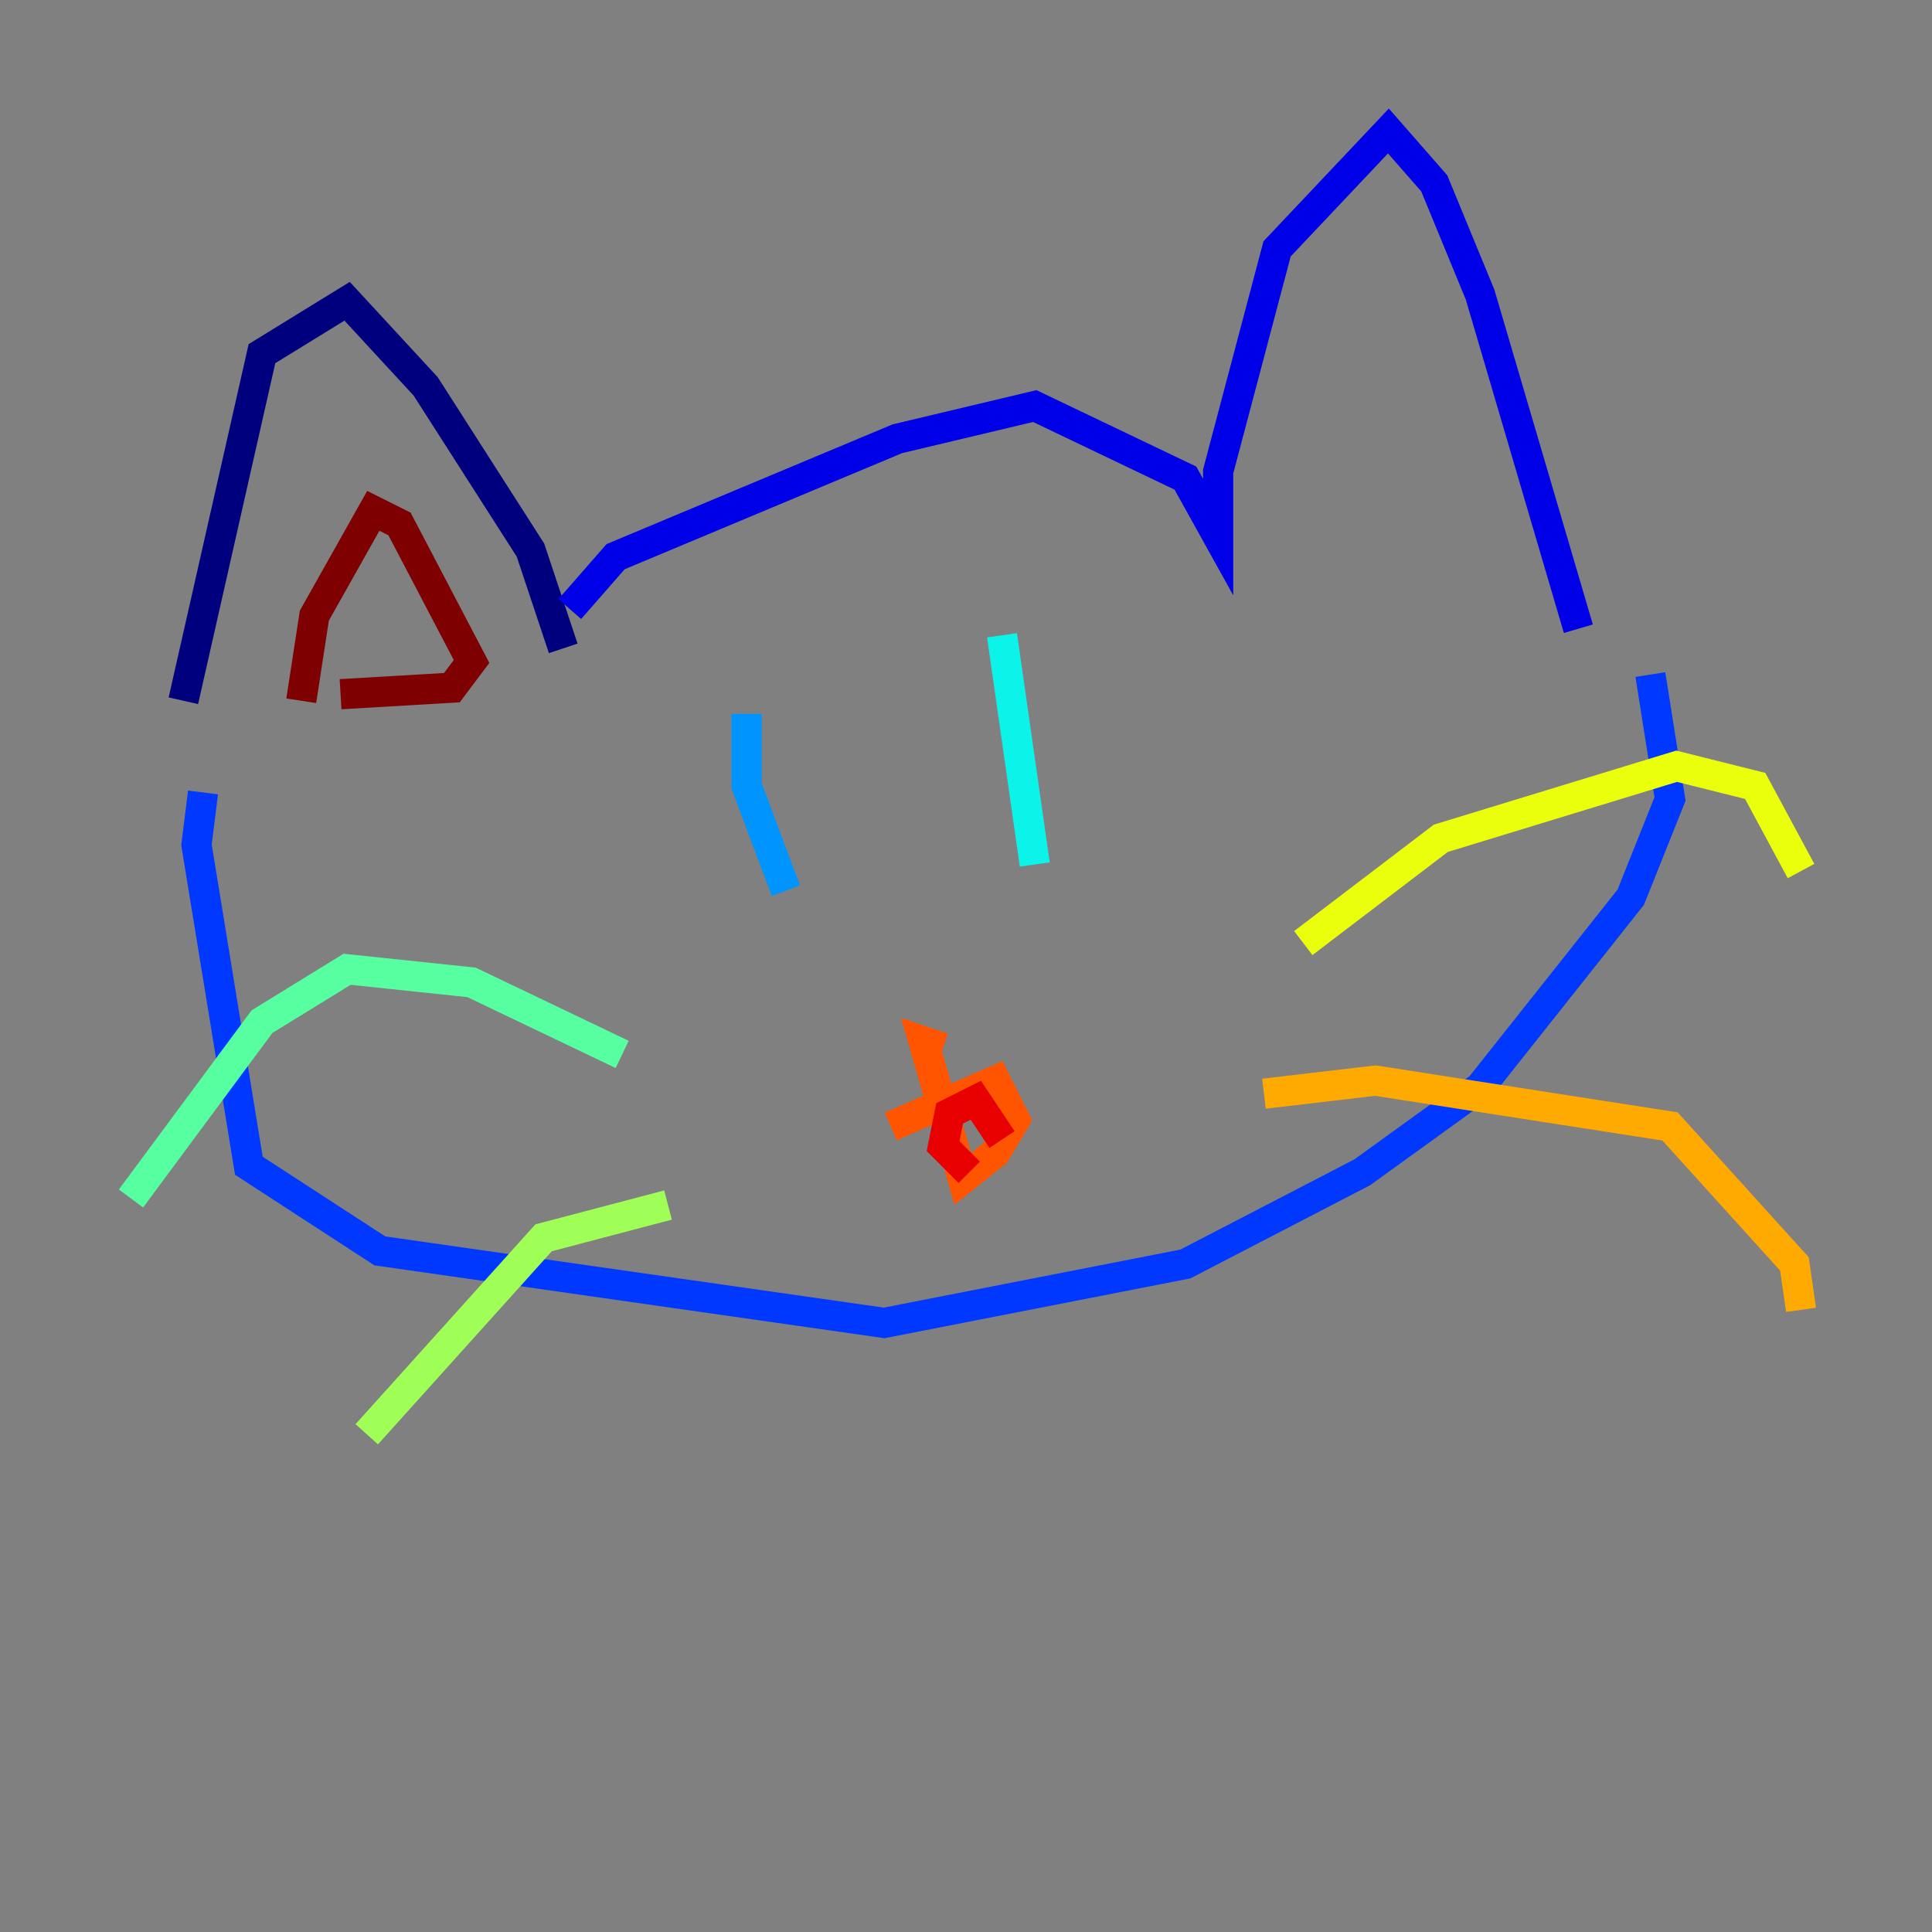 <?xml version="1.0" encoding="utf-8" ?>
<svg baseProfile="tiny" height="128" version="1.2" viewBox="0,0,128,128" width="128" xmlns="http://www.w3.org/2000/svg" xmlns:ev="http://www.w3.org/2001/xml-events" xmlns:xlink="http://www.w3.org/1999/xlink"><rect x="0" y="0" width="128" height="128" fill="#808080" stroke="none"/><defs /><polyline fill="none" points="12.149,46.427 17.356,23.43 22.997,19.959 28.203,25.6 35.146,36.447 37.315,42.956" stroke="#00007f" stroke-width="2" /><polyline fill="none" points="37.749,40.352 40.786,36.881 59.444,29.071 68.556,26.902 78.536,31.675 80.705,35.58 80.705,31.241 84.61,16.488 91.986,8.678 95.024,12.149 98.061,19.525 104.57,41.654" stroke="#0000e8" stroke-width="2" /><polyline fill="none" points="13.451,52.502 13.017,55.973 16.488,77.234 25.166,82.875 58.576,87.647 78.536,83.742 90.251,77.668 98.061,72.027 108.041,59.444 110.644,52.936 109.342,44.691" stroke="#0038ff" stroke-width="2" /><polyline fill="none" points="49.464,47.295 49.464,52.068 52.068,59.01" stroke="#0094ff" stroke-width="2" /><polyline fill="none" points="66.386,42.088 68.556,57.275" stroke="#0cf4ea" stroke-width="2" /><polyline fill="none" points="41.22,69.858 31.241,65.085 22.997,64.217 17.356,67.688 8.678,79.403" stroke="#56ffa0" stroke-width="2" /><polyline fill="none" points="44.258,79.837 36.014,82.007 24.298,95.024" stroke="#a0ff56" stroke-width="2" /><polyline fill="none" points="86.346,62.481 95.458,55.539 111.078,50.766 116.285,52.068 119.322,57.709" stroke="#eaff0c" stroke-width="2" /><polyline fill="none" points="83.742,72.461 91.119,71.593 110.644,74.63 118.888,83.742 119.322,86.78" stroke="#ffaa00" stroke-width="2" /><polyline fill="none" points="59.01,74.63 65.953,71.593 67.254,74.197 65.953,76.366 63.783,78.102 61.18,68.99 62.481,69.424" stroke="#ff5500" stroke-width="2" /><polyline fill="none" points="64.217,77.668 62.481,75.932 62.915,73.763 64.651,72.895 66.386,75.498" stroke="#e80000" stroke-width="2" /><polyline fill="none" points="19.959,46.427 20.827,40.786 24.732,33.844 26.468,34.712 31.241,43.824 29.939,45.559 22.563,45.993" stroke="#7f0000" stroke-width="2" /></svg>